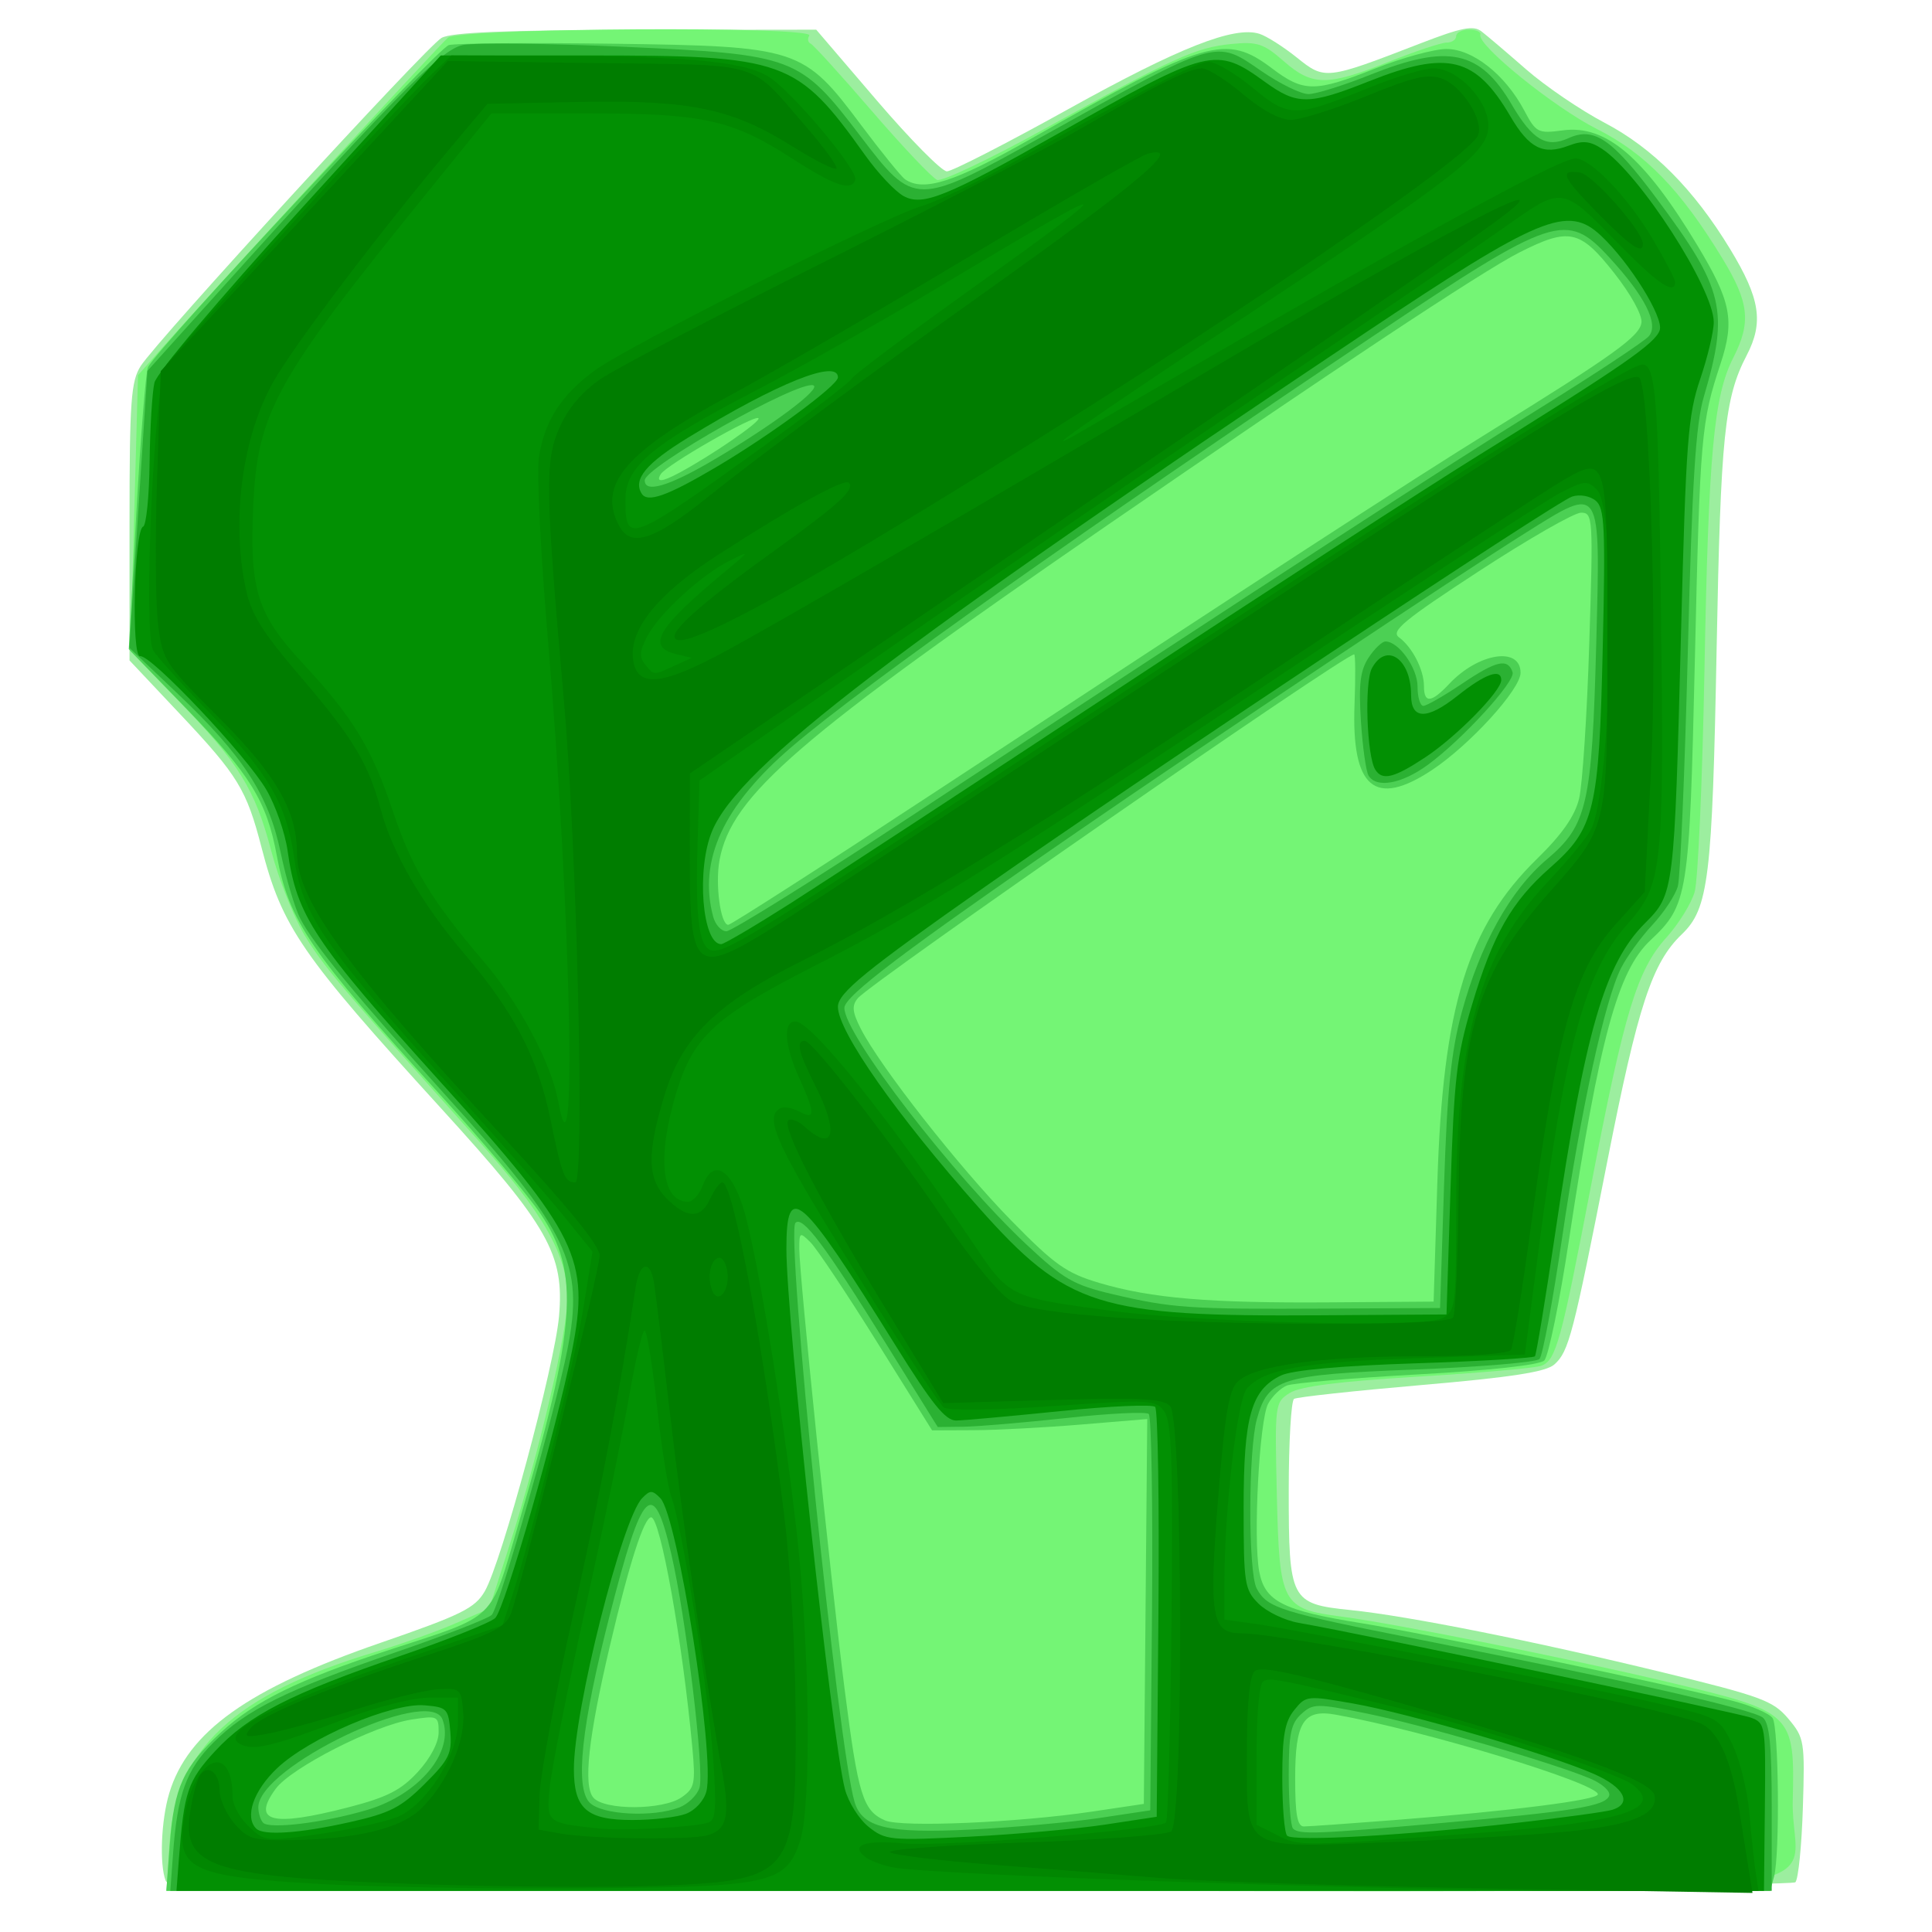 <?xml version="1.0" encoding="UTF-8" standalone="no"?>
<!-- Created with Inkscape (http://www.inkscape.org/) -->

<svg
   xmlns:dc="http://purl.org/dc/elements/1.1/"
   xmlns:cc="http://creativecommons.org/ns#"
   xmlns:rdf="http://www.w3.org/1999/02/22-rdf-syntax-ns#"
   xmlns:svg="http://www.w3.org/2000/svg"
   xmlns="http://www.w3.org/2000/svg"
   xmlns:sodipodi="http://sodipodi.sourceforge.net/DTD/sodipodi-0.dtd"
   xmlns:inkscape="http://www.inkscape.org/namespaces/inkscape"
   id="svg3336"
   version="1.1"
   inkscape:version="0.91 r13725"
   width="300"
   height="300"
   viewBox="0 0 300 300"
   sodipodi:docname="panacealogo.svg"
   inkscape:export-filename="C:\Users\Manuel Mena\Desktop\tetraktys.info0.1\polymer components\0.7\favicon.png"
   inkscape:export-xdpi="15"
   inkscape:export-ydpi="15">
  <defs
     id="defs3340" />
  <sodipodi:namedview
     pagecolor="#ffffff"
     bordercolor="#666666"
     borderopacity="1"
     objecttolerance="10"
     gridtolerance="10"
     guidetolerance="10"
     inkscape:pageopacity="0"
     inkscape:pageshadow="2"
     inkscape:window-width="1366"
     inkscape:window-height="705"
     id="namedview3338"
     showgrid="false"
     inkscape:zoom="0.81906615"
     inkscape:cx="288.74347"
     inkscape:cy="241.29941"
     inkscape:window-x="-8"
     inkscape:window-y="-8"
     inkscape:window-maximized="1"
     inkscape:current-layer="svg3336" />
  <g
     id="g3375"
     transform="translate(-434.641,150.404)">
    <path
       style="fill:#9cee9f"
       d="m 460.367,141.638 c -0.984,-2.563 -0.708,-9.382 0.548,-13.575 2.868,-9.573 12.283,-16.283 32.773,-23.358 12.617,-4.357 14.706,-5.389 16.232,-8.022 C 512.536,92.171 520.765,61.693 521.444,54.003 522.295,44.372 519.83,40.024 503.136,21.704 481.381,-2.17 478.464,-6.408 475.247,-18.823 472.922,-27.797 471.597,-29.968 462.659,-39.458 l -7.904,-8.392 0,-21.508 c 0,-18.739 0.224,-21.858 1.742,-24.223 2.582,-4.026 44.288,-49.516 46.693,-50.929 1.484,-0.872 9.972,-1.225 30.13,-1.25 l 28.064,-0.035 9.417,11 c 5.179,6.05 10.072,11 10.872,11 0.8,0 9.29,-4.352 18.866,-9.672 17.232,-9.572 25.752,-12.928 29.667,-11.685 1.111,0.353 3.731,2.016 5.822,3.696 4.336,3.485 4.51,3.465 19.164,-2.205 6.402,-2.477 8.238,-2.837 9.5,-1.863 0.86,0.664 3.993,3.329 6.962,5.922 2.969,2.593 8.444,6.315 12.167,8.272 7.495,3.939 13.839,10.323 19.474,19.599 4.664,7.678 5.24,11.381 2.567,16.51 -3.435,6.59 -4.038,12.469 -4.661,45.427 -0.676,35.813 -1.244,40.475 -5.412,44.469 -4.612,4.419 -6.8,11.072 -11.522,35.031 -5.37,27.25 -6.02,29.75 -8.257,31.756 -1.301,1.167 -6.643,1.995 -20.675,3.206 -10.407,0.898 -19.294,1.863 -19.75,2.144 -0.456,0.282 -0.829,6.686 -0.829,14.231 0,17.076 0.275,17.608 9.579,18.561 9.027,0.925 28.436,4.802 48.662,9.72 15.117,3.676 16.992,4.37 19.334,7.153 2.495,2.965 2.581,3.489 2.26,13.825 -0.184,5.909 -0.709,11.117 -1.167,11.574 -0.458,0.457 -57.445,0.95 -126.637,1.096 -114.449,0.241 -125.859,0.121 -126.417,-1.332 z"
       id="path3389"
       inkscape:connector-curvature="0" />
    <path
       style="fill:#74f575"
       d="m 460.966,135.81 c 0.939,-14.631 10.042,-23.115 31.824,-29.661 4.106,-1.234 9.793,-3.261 12.64,-4.506 l 5.175,-2.262 3.15,-9.833 c 4.606,-14.378 9.001,-33.115 9.001,-38.372 0,-6.706 -3.665,-13.121 -14.249,-24.939 -20.977,-23.422 -23.692,-26.634 -26.602,-31.474 -1.673,-2.783 -3.991,-8.659 -5.151,-13.059 -2.534,-9.615 -5.037,-13.648 -14.585,-23.5 l -7.269,-7.5 0.586,-21.422 0.586,-21.422 3.592,-4.068 c 7.206,-8.16 43.103,-47.123 44.534,-48.338 1.785,-1.515 57.043,-1.845 56.11,-0.335 -0.311,0.503 -0.216,1.066 0.21,1.25 0.426,0.184 4.712,4.903 9.523,10.485 4.812,5.582 9.365,10.386 10.119,10.676 0.754,0.289 8.283,-3.291 16.733,-7.956 20.011,-11.048 23.45,-12.61 28.95,-13.146 4.035,-0.393 5.015,-0.072 8.132,2.665 4.421,3.882 6.749,3.898 16.28,0.112 4.154,-1.65 8.215,-3 9.026,-3 0.811,0 1.474,-0.45 1.474,-1 0,-0.55 0.9,-1 2,-1 1.1,0 1.887,0.35 1.75,0.778 -0.516,1.606 11.495,11.32 18.126,14.659 7.507,3.78 12.991,9.439 19.464,20.082 4.162,6.844 4.497,9.92 1.683,15.437 -3.023,5.927 -3.841,14.816 -4.469,48.593 -0.318,17.077 -1,32.524 -1.517,34.325 -0.517,1.802 -2.509,5.013 -4.428,7.137 -4.497,4.978 -6.507,11.593 -11.619,38.236 -4.704,24.519 -5.48,27.342 -7.755,28.215 -0.918,0.352 -9.559,1.114 -19.202,1.694 -12.209,0.733 -18.243,1.502 -19.874,2.531 -2.308,1.457 -2.337,1.687 -2,15.984 0.397,16.824 0.779,17.539 10.034,18.746 8.45,1.102 35.011,6.43 50.937,10.217 19.215,4.569 19.46,4.805 19.133,18.437 -0.379,15.772 16.633,13.927 -128.394,13.927 l -124.132,0 0.475,-7.394 z"
       id="path3387"
       inkscape:connector-curvature="0" />
    <path
       style="fill:#4cd054"
       d="m 461.024,135.821 c 0.661,-8.745 2.093,-11.853 7.946,-17.247 5.242,-4.832 12.07,-8.181 25.931,-12.72 17.152,-5.616 15.725,-4.233 20.257,-19.649 9.013,-30.658 9.602,-38.963 3.416,-48.125 -1.996,-2.956 -9.05,-11.323 -15.676,-18.593 -20.099,-22.052 -23.4,-26.89 -25.277,-37.042 -1.553,-8.402 -4.09,-12.526 -14.015,-22.785 l -8.965,-9.267 1.185,-21.344 c 0.652,-11.739 1.465,-21.851 1.806,-22.47 1.92,-3.482 44.966,-49.545 46.71,-49.984 1.149,-0.289 12.624,-0.383 25.5,-0.208 28.739,0.39 29.558,0.658 38.503,12.616 3.169,4.236 6.245,8.033 6.835,8.437 2.902,1.987 7.689,0.443 19.598,-6.319 27.171,-15.43 30.226,-16.319 37.404,-10.888 4.902,3.709 6.673,3.706 16.072,-0.028 4.154,-1.65 9.1,-3 10.991,-3 4.077,0 9.12,3.98 12.066,9.525 1.848,3.478 2.141,3.63 6.003,3.111 6.718,-0.902 12.651,4.168 20.892,17.854 5.251,8.72 5.825,11.653 3.598,18.387 -3.012,9.106 -3.182,11.074 -3.988,46.123 -0.841,36.572 -1.053,37.902 -6.91,43.41 -5.058,4.756 -7.889,15.189 -12.645,46.59 -1.458,9.625 -3.18,18.017 -3.828,18.649 -0.716,0.698 -8.44,1.547 -19.678,2.164 -10.175,0.558 -19.3,1.332 -20.278,1.719 -0.978,0.387 -2.293,1.663 -2.922,2.836 -1.362,2.537 -2.339,20.944 -1.382,26.045 0.875,4.663 3.637,6.06 15.871,8.028 9.953,1.602 48.171,9.592 57.619,12.047 2.974,0.773 5.78,1.992 6.235,2.709 0.95,1.498 1.132,21.178 0.227,24.554 l -0.603,2.25 -124.528,0 -124.528,0 0.558,-7.383 z m 143.23,-4.927 8,-1.19 0.265,-29.88 0.265,-29.88 -10.265,0.853 c -5.646,0.469 -13.163,0.865 -16.704,0.88 l -6.439,0.027 -8.561,-13.724 c -4.708,-7.548 -9.348,-14.507 -10.311,-15.464 -1.664,-1.655 -1.75,-1.607 -1.75,0.979 0,4.131 4.845,51.19 7.056,68.534 2.083,16.343 2.826,18.743 6.26,20.242 2.558,1.116 20.616,0.344 32.185,-1.376 z m 47.105,1.307 c 17.91,-1.394 31.395,-3.105 31.395,-3.984 0,-1.721 -26.86,-9.882 -40.711,-12.37 -5,-0.898 -6.289,1.136 -6.289,9.929 0,5.583 0.337,7.429 1.355,7.429 0.745,0 7.158,-0.452 14.25,-1.003 z m -162.605,-1.97 c 5.979,-1.546 8.159,-2.655 10.75,-5.468 1.956,-2.124 3.25,-4.581 3.25,-6.172 0,-2.547 -0.154,-2.618 -4.25,-1.977 -5.768,0.903 -18.657,7.48 -21.048,10.74 -3.786,5.163 -0.641,5.963 11.298,2.877 z m 51.758,-1.569 c 1.991,-1.394 2.148,-2.14 1.63,-7.75 -1.513,-16.392 -4.969,-35.707 -6.39,-35.707 -1.109,0 -3.398,7.134 -6.417,20 -3.333,14.201 -4.145,21.615 -2.574,23.508 1.677,2.02 10.843,1.987 13.751,-0.05 z M 657.831,33.204 c 0.852,-27.297 4.682,-39.712 15.515,-50.289 3.857,-3.766 5.842,-6.611 6.498,-9.316 0.519,-2.142 1.231,-13.007 1.581,-24.144 0.615,-19.537 0.569,-20.25 -1.287,-20.25 -1.058,0 -8.202,4.096 -15.875,9.102 -11.628,7.586 -13.692,9.293 -12.394,10.25 2.087,1.539 3.884,5.047 3.884,7.583 0,2.712 1.141,2.609 3.924,-0.354 4.535,-4.827 11.076,-5.843 11.076,-1.72 0,2.562 -7.874,11.205 -13.757,15.102 -8.881,5.883 -12.519,2.793 -12.023,-10.212 0.162,-4.263 0.136,-7.75 -0.058,-7.75 -1.528,0 -75.01,50.908 -77.077,53.398 -0.959,1.156 -0.858,2.147 0.491,4.78 3.004,5.865 15.232,21.451 23.288,29.683 6.78,6.927 8.609,8.225 13.729,9.741 8.089,2.394 17.086,3.149 35.907,3.014 l 16,-0.115 0.577,-18.5 z m -77.968,-60.634 c 50.85,-33.425 73.635,-48.226 86.39,-56.121 19.031,-11.779 22.98,-14.622 23.272,-16.757 0.157,-1.148 -1.646,-4.419 -4.265,-7.738 -5.295,-6.711 -6.972,-7.069 -14.728,-3.138 -5.735,2.906 -29.733,18.793 -63.779,42.221 -48.306,33.241 -58.496,42.033 -60.38,52.098 -0.7,3.736 0.15,10.069 1.351,10.069 0.412,0 14.874,-9.285 32.139,-20.634 z m -39.826,-49.518 c 5.11,-2.735 12.841,-8.057 12.377,-8.521 -0.594,-0.594 -14.276,7.243 -15.17,8.688 -0.805,1.302 0.155,1.245 2.793,-0.167 z"
       id="path3385"
       inkscape:connector-curvature="0" />
    <path
       style="fill:#2bb133"
       d="m 461.51,137.454 c 0.678,-9.265 2.054,-13.061 6.262,-17.269 5.087,-5.087 11.393,-8.21 28.339,-14.034 7.622,-2.619 14.32,-5.225 14.884,-5.789 1.19,-1.19 9.848,-31.543 11.754,-41.208 2.631,-13.34 0.262,-18.269 -19.061,-39.652 -13.646,-15.101 -20.334,-23.237 -22.425,-27.28 -0.836,-1.617 -2.205,-6.221 -3.04,-10.23 -1.864,-8.941 -5.794,-14.994 -16.082,-24.766 l -7.414,-7.043 1.403,-21.497 1.403,-21.497 3.815,-4.243 c 34.311,-38.161 41.66,-45.7 45.2,-46.364 1.993,-0.374 13.341,-0.244 25.219,0.289 26.198,1.174 27.083,1.51 36.455,13.833 8.412,11.06 8.571,11.06 28.531,-0.062 27.3,-15.212 26.527,-14.984 33.803,-9.979 2.832,1.948 6.097,3.542 7.256,3.542 1.159,0 5.479,-1.35 9.6,-3 12.1,-4.845 17.03,-3.799 21.99,4.665 3.201,5.463 5.369,6.74 8.793,5.179 3.974,-1.81 6.797,0.124 13.686,9.376 10.506,14.111 11.279,17.358 7.327,30.78 -1.259,4.275 -1.811,13.071 -2.481,39.5 -0.474,18.7 -1.171,35.125 -1.55,36.5 -0.379,1.375 -2.155,4.075 -3.947,6 -1.792,1.925 -3.988,4.952 -4.881,6.727 -2.51,4.987 -6.22,21.961 -9.132,41.773 -1.455,9.9 -3.04,18.412 -3.521,18.916 -0.481,0.504 -9.215,1.239 -19.408,1.634 -20.87,0.809 -22.731,1.393 -24.48,7.69 -1.344,4.839 -1.367,23.808 -0.032,26.302 1.632,3.049 3.525,3.641 25.58,8.001 31.269,6.181 51.477,10.777 53.02,12.058 1.039,0.862 1.377,4.304 1.377,14.02 l 0,12.878 -124.332,0 -124.332,0 0.421,-5.75 z m 143.744,-5.548 8,-1.202 0.265,-30.435 c 0.146,-16.739 -0.079,-30.741 -0.5,-31.115 -0.421,-0.374 -6.165,-0.092 -12.765,0.627 -6.6,0.719 -13.8,1.328 -16,1.355 l -4,0.048 -8.223,-13.24 c -9.314,-14.997 -12.755,-19.58 -13.87,-18.474 -1.552,1.54 6.629,81.635 9.192,89.988 1.205,3.927 5.152,4.861 17.901,4.237 6.6,-0.323 15.6,-1.128 20,-1.789 z m 53,0.787 c 20.69,-1.826 25.718,-2.643 26.259,-4.267 0.232,-0.695 -1.111,-1.888 -3.025,-2.688 -5.93,-2.478 -26.118,-8.348 -34.665,-10.08 -7.745,-1.569 -8.291,-1.564 -10.128,0.099 -1.601,1.449 -1.942,3.104 -1.942,9.436 0,4.223 0.3,7.978 0.667,8.345 0.946,0.946 3.683,0.845 22.833,-0.845 z M 491.669,130.637 c 8.081,-2.4 13.599,-9.046 11.675,-14.06 -2.03,-5.291 -28.59,7.395 -28.59,13.656 0,0.9 0.338,1.982 0.75,2.404 1.008,1.03 9.497,-0.02 16.165,-2 z m 48.435,-0.376 c 1.364,-0.518 2.78,-1.89 3.148,-3.048 0.8,-2.52 -2.088,-26.48 -4.38,-36.342 -2.8,-12.046 -4.455,-10.391 -9.56,9.56 -4.405,17.215 -5.422,26.764 -3.097,29.09 1.888,1.888 9.765,2.308 13.889,0.74 z m 118.767,-96.557 c 0.477,-14.722 1.091,-20.759 2.725,-26.814 2.863,-10.604 7.56,-19.062 13.253,-23.863 6.252,-5.272 6.994,-8.506 7.651,-33.337 0.665,-25.166 0.904,-24.786 -10.916,-17.383 -10.775,6.748 -48.858,32.136 -69.329,46.219 -27.144,18.673 -36.5,25.742 -36.5,27.58 0,4.138 16.948,26.143 28.351,36.81 5.672,5.306 7.25,6.213 13.293,7.638 9.179,2.166 11.888,2.351 32.856,2.243 l 18,-0.093 0.616,-19 z m -11.718,-63.665 c -0.396,-0.641 -0.931,-4.455 -1.189,-8.477 -0.366,-5.702 -0.105,-7.868 1.184,-9.835 0.909,-1.388 2.093,-2.523 2.63,-2.523 2.049,0 4.977,4.118 4.977,7 0,1.65 0.405,3 0.9,3 0.495,0 3.262,-1.59 6.15,-3.533 5.218,-3.512 6.974,-3.896 7.71,-1.688 0.471,1.414 -7.835,10.486 -13.16,14.374 -4.063,2.966 -7.967,3.68 -9.202,1.683 z m -70.579,5.993 c 57.119,-37.496 82.131,-53.724 97.305,-63.133 8.593,-5.329 16.159,-10.333 16.813,-11.12 1.554,-1.873 -0.63,-6.202 -6.149,-12.19 -6.657,-7.222 -8.52,-6.61 -36.273,11.924 -44.228,29.536 -79.317,54.314 -90.635,64.004 -10.665,9.13 -14.607,17.639 -12.25,26.436 0.332,1.238 1.257,2.25 2.055,2.25 0.799,0 13.909,-8.177 29.133,-18.171 z m -31.417,-54.844 c 9.287,-5.427 17.16,-11.298 15.771,-11.761 -2.34,-0.78 -26.173,12.663 -26.173,14.763 0,1.998 3.648,0.945 10.402,-3.002 z"
       id="path3383"
       inkscape:connector-curvature="0" />
    <path
       style="fill:#029003"
       d="m 462.446,137.954 c 0.767,-10.112 1.356,-11.846 5.584,-16.433 5.127,-5.562 11.777,-8.976 28.916,-14.843 7.32,-2.506 13.889,-5.134 14.598,-5.841 1.521,-1.515 9.555,-29.483 11.92,-41.494 2.802,-14.232 0.903,-18.121 -20.34,-41.64 -19.773,-21.891 -22.403,-25.866 -23.825,-36 -0.386,-2.75 -1.856,-6.99 -3.267,-9.423 -3.06,-5.276 -18,-21.099 -19.633,-20.792 -1.392,0.261 -0.933,-19.594 0.465,-20.118 0.489,-0.183 0.942,-4.683 1.007,-10 0.065,-5.317 0.403,-10.871 0.75,-12.342 0.364,-1.542 9.914,-12.872 22.548,-26.75 l 21.916,-24.075 22.652,0 c 30.962,0 32.599,0.588 43.283,15.547 1.982,2.776 4.663,5.613 5.956,6.305 2.972,1.59 6.608,0.112 24.13,-9.808 23.408,-13.254 24.306,-13.476 31.978,-7.919 4.979,3.607 6.811,3.592 16.169,-0.125 12.202,-4.847 16.509,-3.779 21.906,5.43 2.936,5.011 5.09,6.093 9.097,4.569 2.158,-0.821 3.289,-0.71 5.139,0.502 5.803,3.802 17.358,21.723 17.358,26.92 0,1.453 -0.951,5.44 -2.113,8.86 -1.895,5.578 -2.201,9.619 -2.964,39.218 -1.043,40.453 -1.076,40.719 -5.588,45.232 -6.278,6.278 -9.3,16.719 -13.969,48.268 -1.506,10.175 -2.915,18.725 -3.132,19 -0.217,0.275 -8.571,0.766 -18.564,1.092 -11.675,0.38 -19.136,1.055 -20.872,1.889 -4.625,2.22 -5.798,6.361 -5.798,20.466 0,11.872 0.141,12.785 2.307,14.951 1.269,1.269 4.081,2.616 6.25,2.994 9.734,1.697 68.179,13.95 70.231,14.724 2.233,0.843 2.285,1.176 2.15,13.874 l -0.138,13.01 -123.254,0 -123.254,0 0.398,-5.25 z m 143.808,-5.037 8,-1.213 0.265,-31.435 c 0.145,-17.29 -0.083,-31.783 -0.507,-32.208 -0.425,-0.425 -7.069,-0.129 -14.765,0.656 -7.696,0.785 -14.955,1.441 -16.132,1.458 -1.661,0.023 -3.774,-2.596 -9.454,-11.72 -14.759,-23.71 -16.907,-25.608 -16.907,-14.94 0,10.925 7.061,76.122 9.085,83.887 0.53,2.033 2.19,4.676 3.689,5.873 2.593,2.071 3.358,2.144 15.726,1.516 7.15,-0.363 16.6,-1.206 21,-1.873 z m 64,-0.28 c 7.15,-0.805 13.787,-1.712 14.75,-2.015 3.134,-0.989 1.85,-3.486 -2.867,-5.572 -6.689,-2.959 -28.668,-9.393 -37.274,-10.912 -7.252,-1.28 -7.426,-1.261 -9.25,0.992 -1.475,1.822 -1.859,3.994 -1.859,10.519 0,4.522 0.338,8.569 0.75,8.992 0.917,0.94 18.203,-0.028 35.75,-2.003 z m -181.373,-0.082 c 6.291,-1.407 8.006,-2.277 11.687,-5.933 3.799,-3.772 4.277,-4.74 4,-8.101 -0.297,-3.61 -0.515,-3.834 -3.998,-4.124 -5.09,-0.423 -17.961,5.073 -22.916,9.786 -3.656,3.478 -5.057,7.53 -3.234,9.353 1.127,1.127 6.736,0.746 14.461,-0.982 z m 52.28,-1.316 c 1.44,-0.547 2.812,-2.058 3.172,-3.492 1.376,-5.484 -4.481,-42.782 -7.146,-45.507 -1.258,-1.286 -1.604,-1.286 -2.841,0 -3.112,3.236 -10.592,32.925 -10.592,42.043 0,6.189 1.988,7.922 9.09,7.922 3.179,0 6.922,-0.434 8.317,-0.965 z m 118.716,-97.035 c 0.548,-17.165 0.945,-20.578 3.311,-28.5 3.304,-11.064 6.169,-16.1 12.157,-21.371 6.919,-6.09 7.597,-8.925 8.171,-34.152 0.427,-18.778 0.289,-21.69 -1.088,-22.833 -0.9,-0.747 -2.471,-1.026 -3.657,-0.65 -2.514,0.798 -66.594,43.381 -91.017,60.483 -18.685,13.085 -23,16.602 -23,18.749 0,3.818 9.188,16.914 21.883,31.19 13.734,15.444 18.491,16.941 53.117,16.712 l 19.5,-0.129 0.623,-19.5 z m -11.687,-65.104 c -1.323,-2.14 -1.702,-13.529 -0.524,-15.73 2.216,-4.142 6.088,-1.495 6.088,4.162 0,3.828 2.47,3.871 7.182,0.125 4.317,-3.432 6.818,-4.333 6.818,-2.455 0,1.71 -6.94,8.775 -11.749,11.96 -4.908,3.251 -6.726,3.702 -7.815,1.938 z m -90.849,20.792 c 5.453,-3.472 28.364,-18.464 50.914,-33.316 22.55,-14.852 47.75,-31.182 56,-36.291 22.205,-13.749 27.461,-17.382 28.11,-19.429 0.627,-1.976 -4.645,-10.456 -9.107,-14.649 -5.175,-4.862 -9.381,-3.122 -36.912,15.265 -72.596,48.483 -96.888,67.02 -101.127,77.163 -2.472,5.916 -1.539,17.569 1.407,17.569 0.441,0 5.262,-2.841 10.715,-6.313 z m -11.586,-67.711 c 8.516,-5.02 19,-12.738 19,-13.987 0,-2.894 -9.419,0.892 -23.257,9.35 -6.516,3.983 -8.591,6.48 -7.223,8.693 0.905,1.464 3.927,0.396 11.48,-4.056 z"
       id="path3381"
       inkscape:connector-curvature="0" />
    <path
       style="fill:#018701"
       d="m 484.303,142.136 c -20.331,-1.164 -22.463,-2.245 -20.99,-10.638 1.614,-9.198 7.441,-11.458 7.441,-2.886 0,1.234 1.136,3.311 2.524,4.615 2.49,2.34 2.639,2.355 11.154,1.123 4.746,-0.686 10.129,-1.874 11.962,-2.64 4.439,-1.855 9.36,-9.584 9.36,-14.702 l 0,-3.804 -4.414,0 c -2.582,0 -8.082,1.39 -13.25,3.35 -10.766,4.081 -13.701,4.831 -15.782,4.033 -4.313,-1.655 4.171,-6.169 25.154,-13.384 l 15.208,-5.229 1.514,-4.635 c 2.975,-9.104 9.686,-36.257 11.061,-44.754 l 1.4,-8.648 -4.548,-5.616 c -2.501,-3.089 -9.82,-11.466 -16.264,-18.616 -21.038,-23.344 -24.245,-27.991 -25.531,-37 -1.165,-8.155 -3.951,-12.98 -12.681,-21.957 -4.544,-4.673 -8.686,-9.253 -9.204,-10.179 -1.583,-2.828 0.159,-41.382 1.997,-44.221 1.693,-2.615 35.545,-39.761 40.911,-44.892 l 3.399,-3.25 16.265,0.062 c 21.636,0.082 29.991,0.973 33.49,3.571 4.12,3.06 13.452,14.345 12.978,15.695 -0.635,1.811 -3.264,0.912 -9.932,-3.398 -9.155,-5.917 -13.739,-6.931 -31.357,-6.931 l -15.222,0 -9.932,12.25 c -23.645,29.164 -26.4,34.129 -27.05,48.75 -0.58,13.038 0.608,16.78 7.765,24.473 7.74,8.32 10.672,13.149 13.958,22.992 2.906,8.705 5.925,13.694 14.009,23.157 5.539,6.484 10.52,15.798 11.606,21.702 2.986,16.245 1.962,-29.975 -1.589,-71.734 -1.118,-13.15 -1.747,-25.816 -1.398,-28.147 0.845,-5.634 3.46,-9.717 8.656,-13.513 5.384,-3.933 44.721,-23.718 50.776,-25.538 2.479,-0.745 9.007,-3.877 14.507,-6.96 20.235,-11.344 28.212,-15.433 30.102,-15.433 1.064,0 4.137,1.82 6.829,4.044 5.644,4.664 6.516,4.658 18.25,-0.12 3.949,-1.608 8.371,-2.924 9.827,-2.924 3.734,0 8.493,4.992 8.493,8.908 0,4.065 -4.313,7.446 -38,29.793 -24.79,16.444 -33.218,22.37 -25,17.577 49.151,-28.666 73.792,-42.279 76.53,-42.279 2.375,0 8.106,5.969 11.945,12.441 1.938,3.268 3.524,6.305 3.524,6.75 0,2.06 -2.664,0.298 -8.414,-5.566 -9.344,-9.53 -8.849,-9.454 -18.265,-2.809 -4.43,3.127 -22.177,15.243 -39.438,26.926 -17.261,11.683 -43.533,29.704 -58.383,40.047 l -27,18.805 -0.302,9.953 c -0.366,12.082 0.301,16.453 2.509,16.453 2.485,0 7.529,-3.159 54.293,-33.997 58.277,-38.43 87.581,-57.003 89.938,-57.003 2.041,0 2.461,5.382 2.844,36.458 0.522,42.367 0.329,44.224 -5.258,50.515 -6.422,7.231 -9.553,18.644 -13.617,49.637 l -2.244,17.11 -17.082,0.582 c -17.255,0.588 -23.35,1.68 -26.056,4.67 -1.516,1.675 -3.5,18.718 -3.517,30.217 l -0.009,5.689 4.75,0.658 c 6.714,0.93 52.362,9.962 63.142,12.493 8.908,2.091 9.018,2.155 11.048,6.347 1.128,2.329 2.299,7.135 2.604,10.68 0.304,3.545 0.745,7.682 0.98,9.195 l 0.426,2.75 -28.725,-0.022 c -28.882,-0.022 -100.131,-2.465 -105.725,-3.624 -1.65,-0.342 -3.558,-1.062 -4.239,-1.601 -2.382,-1.882 -0.144,-2.667 6.023,-2.111 6.021,0.542 39.547,-2.141 40.664,-3.254 0.304,-0.303 0.683,-14.354 0.842,-31.223 0.238,-25.145 0.036,-31.02 -1.119,-32.599 -1.349,-1.844 -2.087,-1.88 -17.29,-0.836 -9.247,0.635 -16.329,0.721 -16.954,0.205 -0.59,-0.487 -5.315,-7.64 -10.5,-15.896 -15.365,-24.468 -17.545,-28.919 -14.947,-30.525 0.539,-0.333 1.889,-0.119 3,0.476 2.533,1.356 2.541,0.376 0.043,-5.13 -2.324,-5.121 -2.593,-8.859 -0.638,-8.859 2.514,0 14.633,15.102 27.453,34.213 5.811,8.662 5.631,8.573 21.663,10.724 13.634,1.83 48.571,2.63 51.289,1.176 2.145,-1.148 2.211,-1.681 2.211,-17.69 0,-26.127 3.648,-38.909 14.329,-50.21 2.97,-3.142 5.927,-6.727 6.573,-7.967 3.323,-6.384 4.123,-49.657 0.976,-52.798 -1.494,-1.492 -1.937,-1.458 -5.647,0.435 -2.214,1.13 -22.184,14.142 -44.378,28.917 -44.666,29.735 -54.972,36.156 -71.814,44.744 -14.96,7.628 -18.448,10.809 -21.032,19.173 -3.158,10.224 -2.456,17.284 1.719,17.284 0.729,0 1.765,-1.158 2.303,-2.573 1.541,-4.053 4.212,-2.702 6.142,3.107 2.034,6.121 6.139,30.799 8.394,50.466 2.079,18.129 2.351,43.003 0.529,48.347 -2.242,6.576 -4.55,7.068 -34.093,7.268 -14.025,0.095 -32.228,-0.212 -40.451,-0.683 z m 180.451,-7.958 c 21.943,-1.642 28.416,-3.71 23.375,-7.468 -2.598,-1.937 -23.716,-8.858 -36.375,-11.921 -18.653,-4.514 -19.908,-4.76 -20.962,-4.108 -0.614,0.38 -1.038,5.06 -1.038,11.458 l 0,10.816 3.25,1.628 c 3.446,1.726 3.258,1.728 31.75,-0.404 z m -120.104,-1.577 c 1.129,-0.361 1.268,-2.27 0.725,-9.989 -0.728,-10.36 -4.872,-36.315 -6.466,-40.503 -0.543,-1.427 -1.563,-7.84 -2.266,-14.25 -0.703,-6.41 -1.562,-11.655 -1.91,-11.655 -0.347,0 -1.43,4.612 -2.407,10.25 -0.977,5.638 -4.018,20.375 -6.759,32.75 -2.741,12.375 -5.23,24.839 -5.533,27.697 -0.607,5.74 -0.589,5.755 7.719,6.632 3.764,0.397 14.607,-0.201 16.896,-0.933 z m -5.293,-179.626 2.697,-1.229 -2.325,-0.549 c -4.807,-1.135 -3.094,-4.065 7.526,-12.87 3.895,-3.229 3.913,-3.273 0.69,-1.663 -4.448,2.221 -10.975,8.223 -12.818,11.786 -1.166,2.255 -1.236,3.213 -0.313,4.325 1.431,1.724 1.218,1.715 4.543,0.2 z m 13.711,-33.988 c 7.424,-5.344 13.653,-10.118 13.842,-10.608 0.189,-0.49 8.332,-6.605 18.095,-13.588 24.69,-17.661 24.103,-17.835 -3.75,-1.112 -9.35,5.614 -22.562,13.091 -29.359,16.616 -16.063,8.329 -20.141,11.752 -20.141,16.903 0,6.943 0.564,6.725 21.313,-8.211 z"
       id="path3379"
       inkscape:connector-curvature="0" />
    <path
       style="fill:#007d00"
       d="m 500.754,142.196 c -33.115,-1.071 -37.902,-2.529 -36.599,-11.147 0.361,-2.389 1.043,-4.965 1.516,-5.723 1.202,-1.929 3.083,-0.477 3.083,2.381 0,1.312 1.033,3.586 2.295,5.053 2.069,2.406 2.933,2.659 8.784,2.571 10.14,-0.152 16.957,-1.788 20.133,-4.831 4.07,-3.899 6.972,-10.492 6.601,-14.994 -0.304,-3.682 -0.427,-3.797 -3.899,-3.602 -1.972,0.111 -7.822,1.544 -13,3.186 -5.178,1.642 -11.215,3.31 -13.415,3.706 -3.585,0.646 -3.863,0.555 -2.681,-0.872 1.666,-2.011 12.278,-6.387 27.549,-11.358 9.965,-3.244 12.023,-4.264 12.836,-6.363 1.654,-4.269 13.796,-53.247 13.796,-55.648 0,-1.543 -4.846,-7.493 -15.118,-18.562 -24.061,-25.927 -31.844,-36.638 -31.872,-43.862 -0.025,-6.632 -3.212,-12.185 -12.088,-21.06 -8.521,-8.521 -8.785,-8.926 -9.488,-14.551 -0.398,-3.182 -0.468,-13.326 -0.156,-22.542 l 0.567,-16.756 22.289,-24.074 22.289,-24.074 23.186,0.315 c 26.273,0.356 23.416,-0.528 32.634,10.101 2.76,3.182 4.791,6.014 4.513,6.292 -0.278,0.278 -3.376,-1.294 -6.885,-3.494 -9.322,-5.845 -15.808,-7.195 -32.958,-6.862 l -14.32,0.278 -5.884,7 c -10.973,13.055 -24.195,30.53 -27.385,36.194 -4.837,8.587 -6.548,21.497 -4.264,32.151 0.847,3.951 2.564,6.698 8.548,13.683 8.067,9.415 10.512,13.46 12.379,20.478 1.81,6.801 6.392,14.721 13.013,22.494 7.757,9.106 11.425,16.183 13.394,25.84 1.747,8.567 2.18,9.66 3.824,9.66 1.484,0 0.277,-51.613 -1.742,-74.5 -2.92,-33.105 -2.996,-37.538 -0.727,-42.667 1.346,-3.042 3.494,-5.591 6.389,-7.582 2.399,-1.649 17.873,-9.756 34.388,-18.016 16.515,-8.26 34.29,-17.477 39.5,-20.483 12.612,-7.275 17.565,-9.752 19.504,-9.752 0.886,0 3.745,1.8 6.354,4 2.982,2.514 5.75,4 7.452,4 1.489,0 6.761,-1.657 11.714,-3.683 7.273,-2.975 9.519,-3.503 11.675,-2.744 3.124,1.099 6.586,6.455 5.686,8.798 -1.525,3.973 -50.404,36.746 -93.058,62.393 -18.279,10.991 -28.953,16.468 -31.19,16.006 -2.272,-0.469 2.548,-4.933 14.979,-13.871 10.004,-7.193 12.562,-9.529 11.546,-10.544 -0.701,-0.701 -8.723,3.721 -20.316,11.2 -9.213,5.943 -13.729,11.456 -13.197,16.108 0.528,4.612 4.404,4.273 14.598,-1.277 9.003,-4.902 39.111,-22.396 73.227,-42.548 37.885,-22.379 57.951,-32.902 46.816,-24.553 -5.072,3.803 -28.796,20.116 -79.575,54.716 l -46.229,31.5 -0.006,13.05 c -0.008,17.737 0.794,18.403 13.02,10.805 4.111,-2.555 28.399,-18.448 53.974,-35.317 62.43,-41.18 78.962,-51.454 80.439,-49.99 1.67,1.656 2.838,41.167 1.808,61.139 l -0.965,18.707 -4.471,4.973 c -6.456,7.181 -9.076,16.497 -13.203,46.943 -1.353,9.979 -2.744,18.604 -3.092,19.167 -0.382,0.617 -6.036,1.024 -14.242,1.024 -15.409,0 -25.718,1.445 -28.23,3.957 -1.346,1.346 -1.985,5.201 -3.014,18.182 -1.441,18.175 -0.993,20.861 3.48,20.861 7.444,0 67.38,11.8 71.712,14.118 2.669,1.429 4.549,5.827 5.759,13.472 0.601,3.801 1.305,8.22 1.564,9.821 l 0.471,2.911 -40.257,-0.683 c -22.141,-0.376 -45.432,-1.113 -51.757,-1.638 -6.325,-0.525 -18.018,-1.452 -25.985,-2.06 -7.967,-0.608 -15.13,-1.466 -15.918,-1.907 -0.788,-0.441 8.43,-1.13 20.485,-1.532 12.055,-0.402 22.48,-1.184 23.168,-1.739 1.957,-1.58 1.791,-64.08 -0.176,-66.047 -1.163,-1.163 -4.546,-1.336 -18.325,-0.938 L 581.104,67.471 572.033,52.587 C 561.812,35.82 556.02,24.605 557.049,23.576 c 0.381,-0.381 1.518,0.055 2.528,0.968 4.559,4.126 5.39,0.986 1.677,-6.339 -2.624,-5.178 -3.056,-7 -1.661,-7 1.212,0 12.637,14.683 21.605,27.767 4.7,6.857 8.886,11.869 10.695,12.804 3.825,1.978 23.414,3.347 48.553,3.393 12.443,0.023 19.421,-0.336 19.844,-1.022 0.359,-0.581 0.74,-9.244 0.847,-19.25 0.271,-25.508 2.863,-34.07 14.177,-46.837 9.023,-10.182 8.896,-9.631 8.92,-38.553 0.024,-29.051 -0.028,-29.247 -6.775,-25.393 -2.312,1.321 -21.304,13.772 -42.204,27.669 -40.048,26.629 -60.359,39.176 -76.263,47.111 -13.104,6.538 -18.392,11.708 -21.136,20.665 -2.812,9.176 -2.725,13.111 0.354,16.19 3.129,3.129 5.288,3.115 6.727,-0.045 0.626,-1.375 1.468,-2.5 1.871,-2.5 1.671,0 6.238,24.55 9.58,51.5 1.008,8.129 1.764,21.355 1.802,31.54 0.092,24.688 -0.5,25.395 -21.934,26.195 -7.15,0.267 -23.125,0.157 -35.5,-0.243 z m 175.384,-8.027 c 11.412,-0.954 16.009,-2.676 15.417,-5.777 -0.437,-2.288 -12.231,-6.585 -39.11,-14.248 -16.839,-4.801 -22.081,-5.948 -23,-5.031 -0.784,0.782 -1.19,5.167 -1.19,12.856 0,15.109 -0.839,14.561 21,13.724 8.8,-0.337 20.898,-1.022 26.884,-1.523 z m -131.703,0.424 c 3.083,-0.827 3.599,-2.998 2.348,-9.878 -2.531,-13.918 -6.214,-39.22 -8.153,-56.01 -1.143,-9.9 -2.266,-19.012 -2.496,-20.25 -0.615,-3.312 -2.215,-2.737 -2.784,1 -2.454,16.125 -5.433,31.728 -9.69,50.75 -2.769,12.375 -5.119,24.972 -5.221,27.994 l -0.186,5.494 3.5,0.624 c 4.644,0.828 19.928,1.013 22.681,0.275 z m 3.154,-87.522 c -0.184,-1.301 -0.785,-2.277 -1.335,-2.168 -1.282,0.253 -1.848,2.955 -1.052,5.028 0.904,2.355 2.802,0.079 2.386,-2.86 z m -3.185,-120.178 c 7.681,-6.177 24.88,-18.896 42.85,-31.688 24.667,-17.56 31.356,-23.241 25.592,-21.733 -1.049,0.274 -13.537,7.467 -27.75,15.984 -14.213,8.517 -30.769,18.132 -36.79,21.368 -16.546,8.891 -20.95,14.032 -17.517,20.449 1.814,3.389 5.384,2.241 13.615,-4.378 z m 138.566,-43.969 c -5.754,-5.827 -6.299,-7.014 -3.002,-6.538 1.973,0.285 9.768,9.107 9.781,11.07 0.011,1.706 -1.844,0.466 -6.779,-4.531 z"
       id="path3377"
       inkscape:connector-curvature="0" />
  </g>
</svg>
